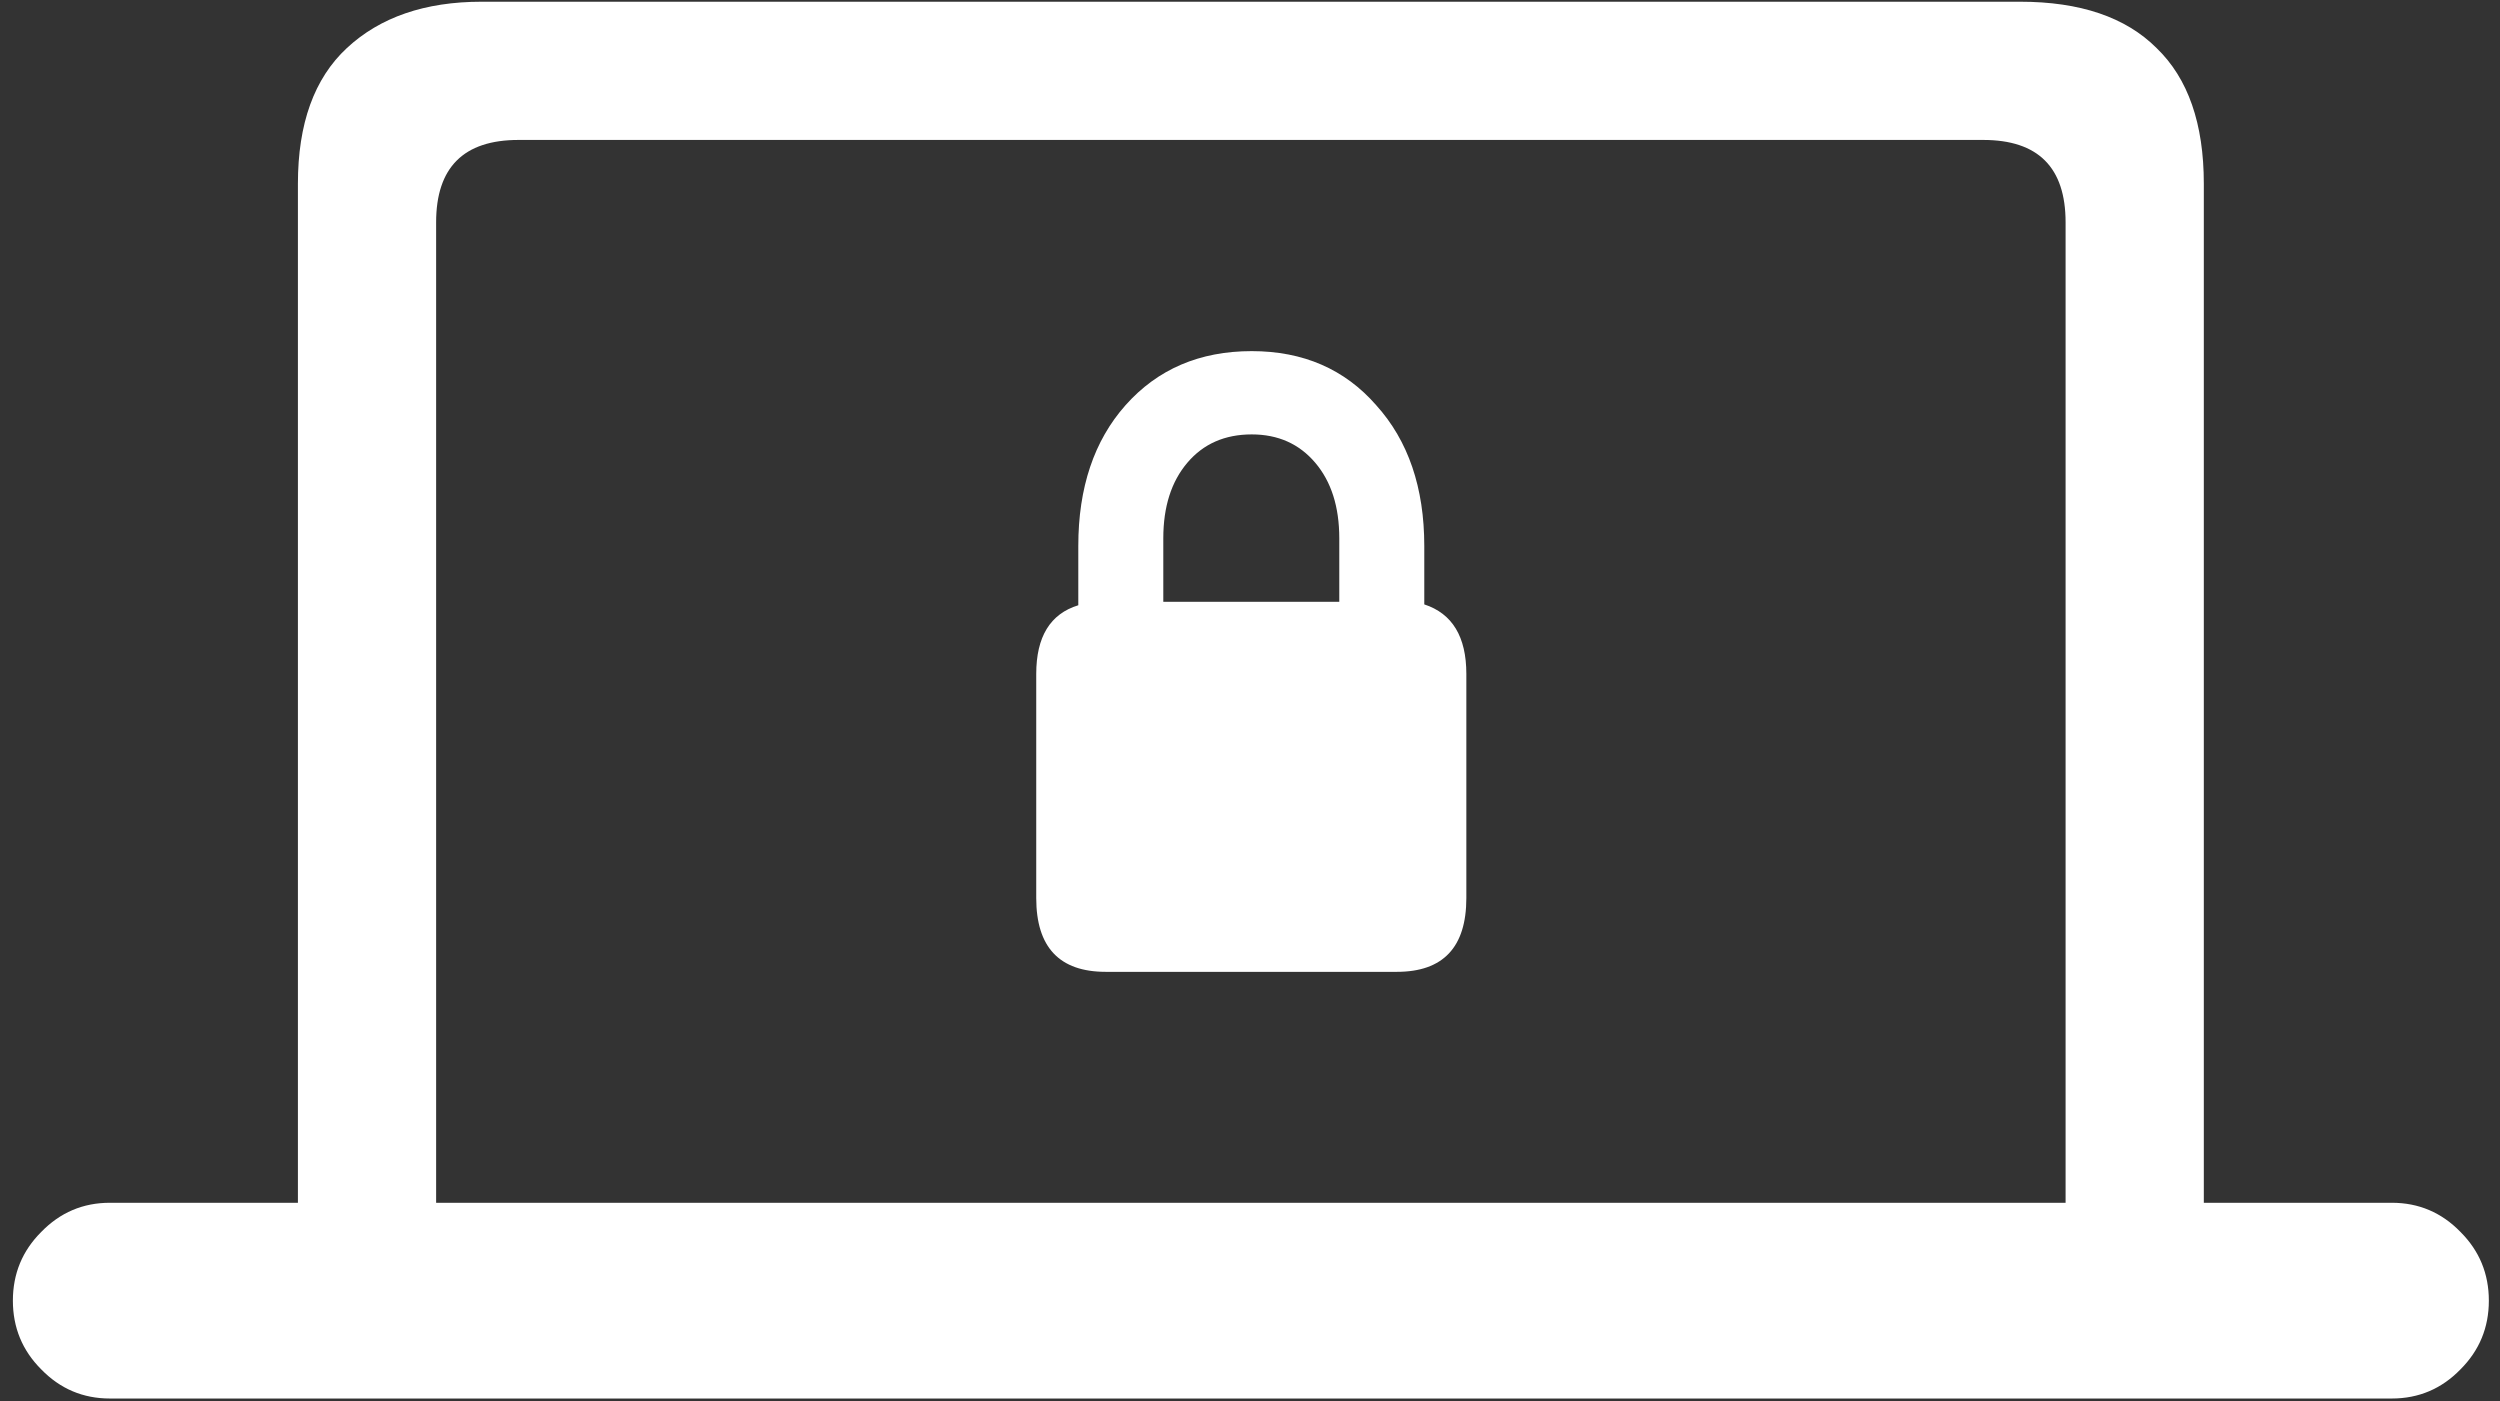 <svg width="182" height="102" viewBox="0 0 182 102" fill="none" xmlns="http://www.w3.org/2000/svg">
<rect x="0" y="0" width="182" height="102" fill="#333333" stroke="none"/>
<path d="M0.938 94.688C0.938 96.646 1.625 98.312 3 99.688C4.375 101.104 6.042 101.812 8 101.812H174.125C176.083 101.812 177.75 101.104 179.125 99.688C180.5 98.312 181.188 96.646 181.188 94.688C181.188 92.729 180.5 91.062 179.125 89.688C177.75 88.271 176.083 87.562 174.125 87.562H160.438V13.375C160.438 9 159.292 5.708 157 3.5C154.75 1.25 151.438 0.125 147.062 0.125H35.062C30.938 0.125 27.667 1.25 25.25 3.5C22.875 5.708 21.688 9 21.688 13.375V87.562H8C6.042 87.562 4.375 88.271 3 89.688C1.625 91.062 0.938 92.729 0.938 94.688ZM31.75 87.562V16.188C31.75 14.188 32.25 12.688 33.25 11.688C34.25 10.688 35.75 10.188 37.75 10.188H144.375C146.375 10.188 147.875 10.688 148.875 11.688C149.875 12.688 150.375 14.188 150.375 16.188V87.562H31.75ZM80.5 70.75H101.688C105.062 70.75 106.75 68.958 106.75 65.375V49.062C106.75 46.354 105.729 44.667 103.688 44V39.75C103.688 35.5 102.521 32.083 100.188 29.5C97.896 26.875 94.875 25.562 91.125 25.562C87.333 25.562 84.271 26.875 81.938 29.5C79.646 32.083 78.5 35.5 78.5 39.75V44.062C76.458 44.688 75.438 46.354 75.438 49.062V65.375C75.438 68.958 77.125 70.75 80.5 70.75ZM84.688 43.812V39.188C84.688 36.896 85.271 35.062 86.438 33.688C87.604 32.312 89.167 31.625 91.125 31.625C93.042 31.625 94.583 32.312 95.75 33.688C96.917 35.062 97.5 36.896 97.5 39.188V43.812H84.688Z" fill="white"/>
</svg>
